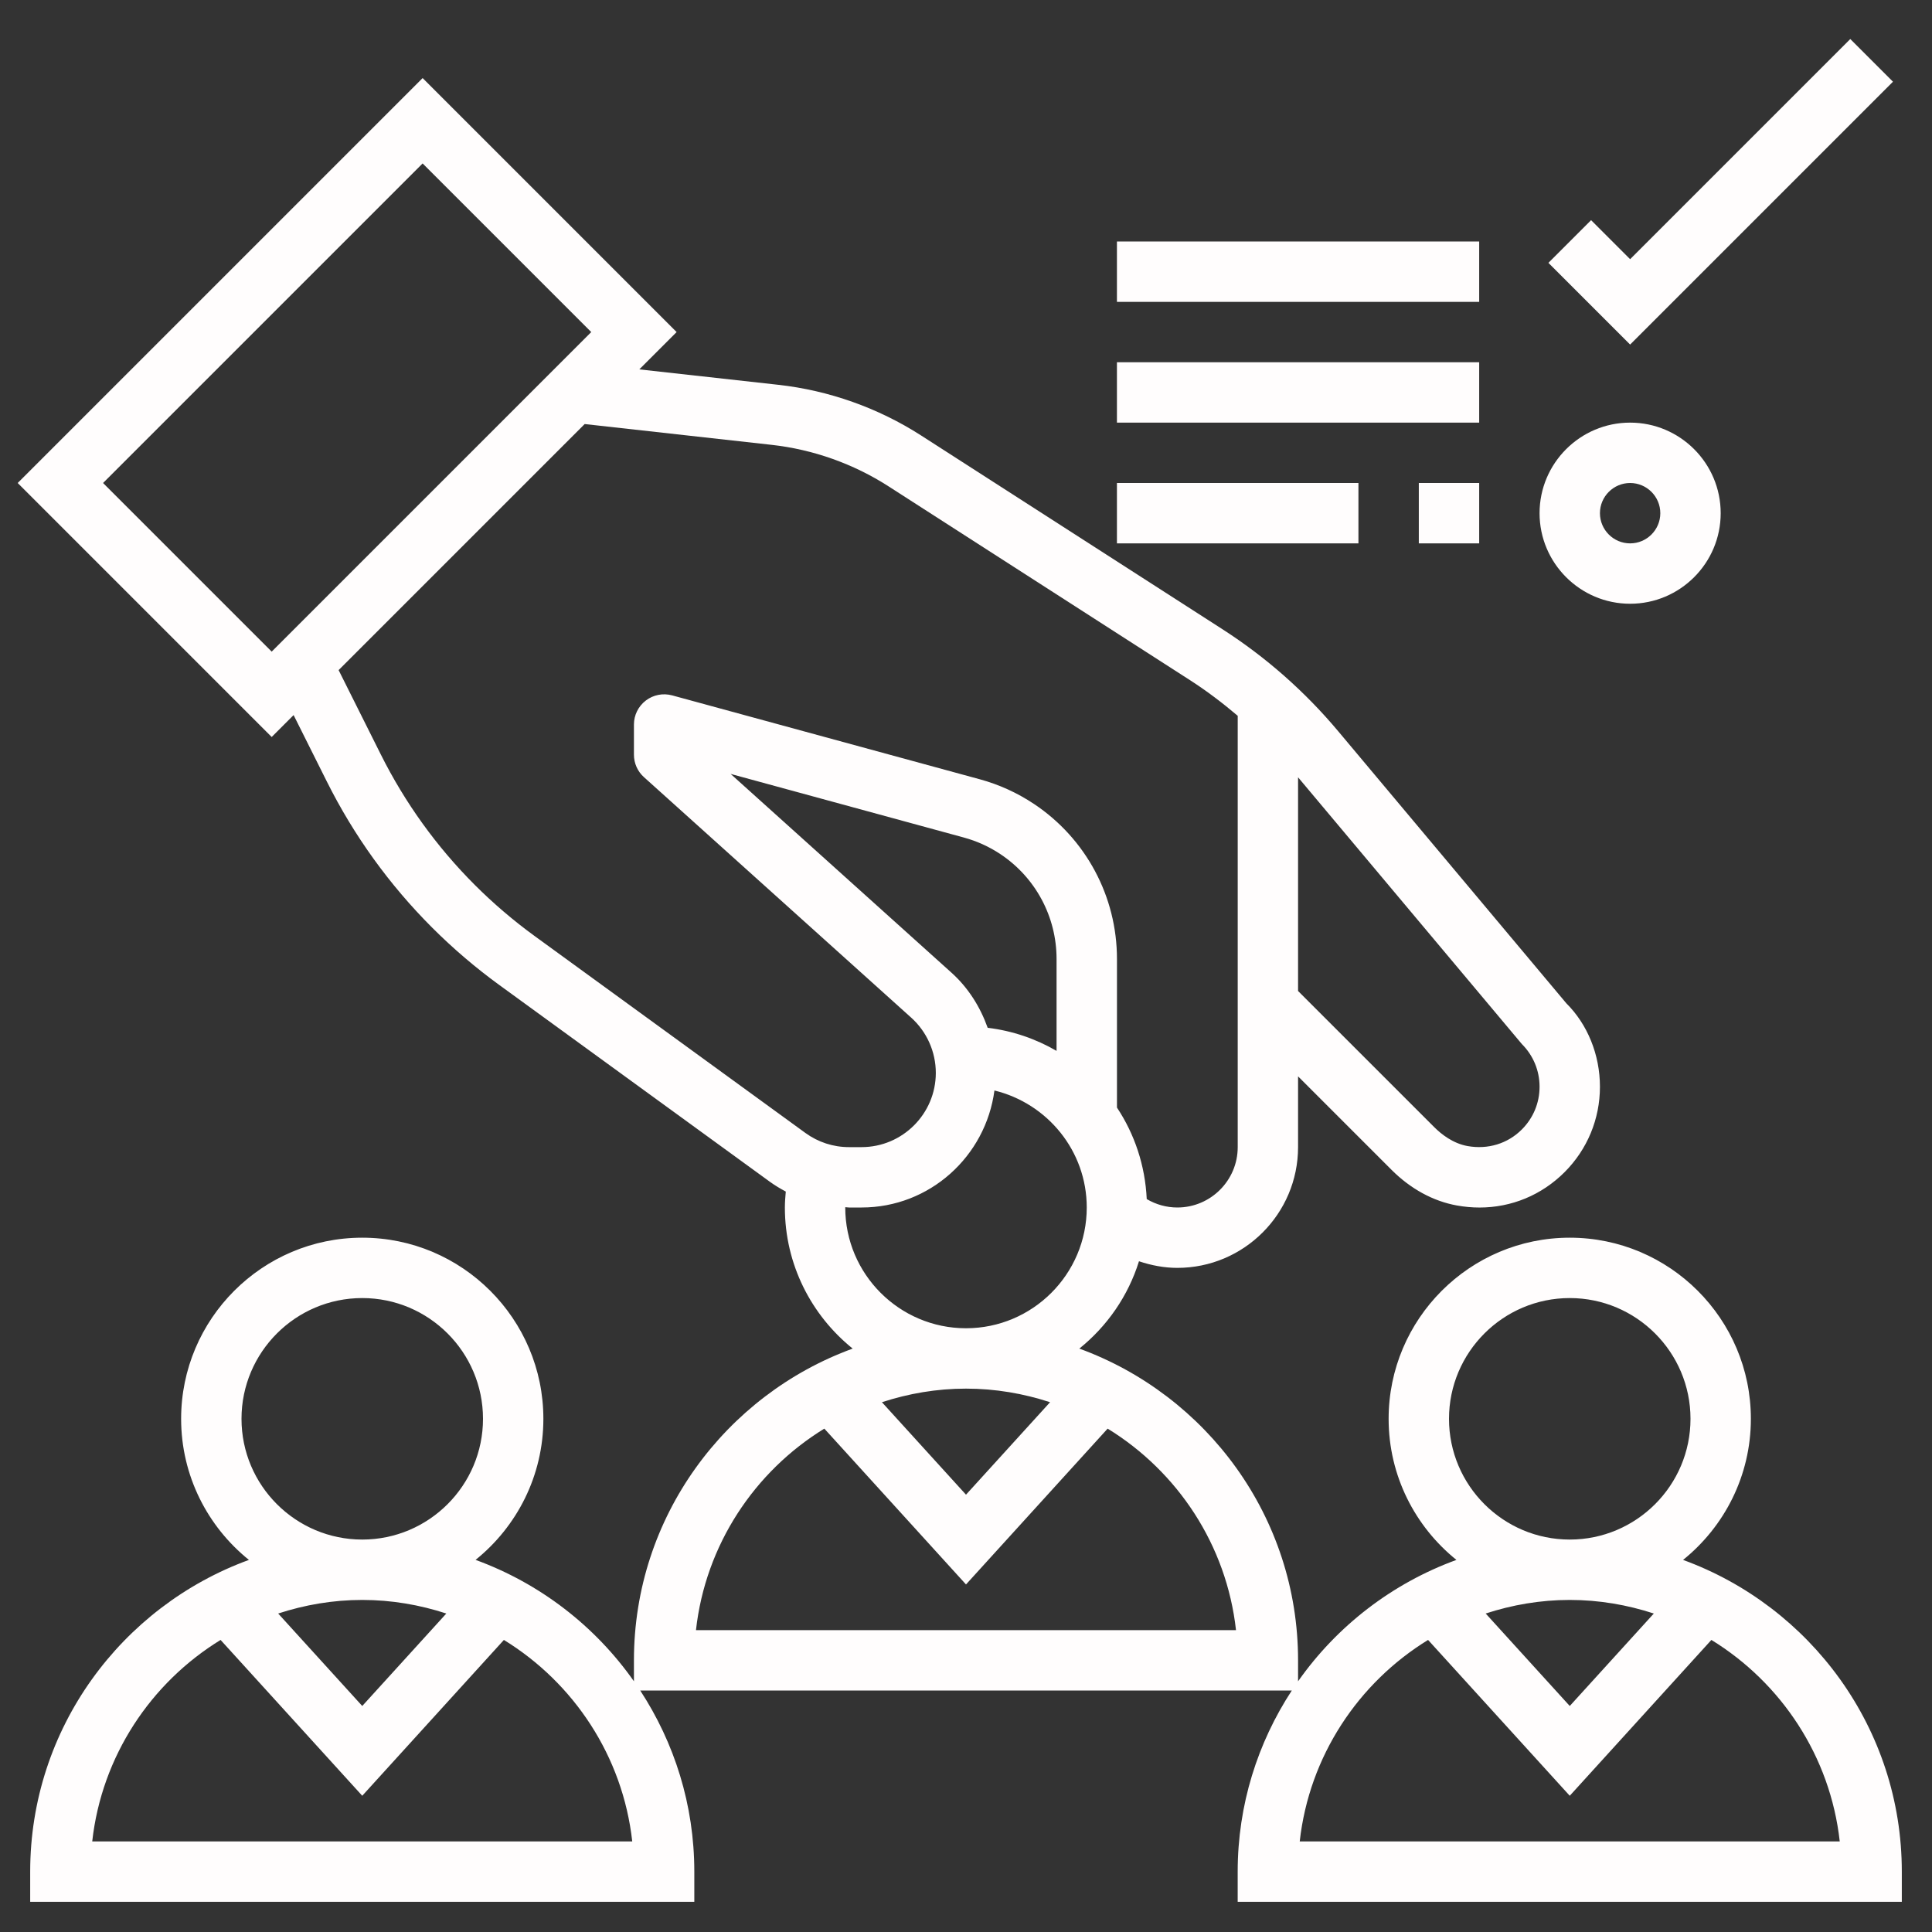<?xml version="1.0"?>
<svg xmlns="http://www.w3.org/2000/svg" xmlns:xlink="http://www.w3.org/1999/xlink" xmlns:svgjs="http://svgjs.com/svgjs" version="1.1" width="512" height="512" x="0" y="0" viewBox="0 0 64 64" style="enable-background:new 0 0 512 512" xml:space="preserve" class=""><rect x="0" y="0" width="64" height="64" fill="#333333" stroke="none"/><g><path xmlns="http://www.w3.org/2000/svg" d="m55.754 51.674c1.367-1.101 2.246-2.786 2.246-4.674 0-3.309-2.691-6-6-6s-6 2.691-6 6c0 1.888.879 3.573 2.246 4.674-2.134.778-3.961 2.193-5.246 4.022v-.696c0-4.746-3.027-8.787-7.246-10.326.919-.739 1.618-1.741 1.976-2.893.407.136.833.219 1.27.219 2.206 0 4-1.794 4-4v-2.344l3.094 3.094c.631.632 1.381 1.042 2.167 1.183.251.045.501.068.749.068 1.057 0 2.056-.409 2.819-1.172.754-.756 1.171-1.76 1.171-2.829s-.417-2.073-1.113-2.764l-7.559-9.015c-1.101-1.313-2.391-2.45-3.834-3.378l-9.981-6.417c-1.42-.913-3.057-1.494-4.733-1.679l-4.602-.511 1.236-1.236-8.414-8.414-13.414 13.414 8.414 8.414.726-.726 1.101 2.201c.897 1.794 2.071 3.422 3.489 4.84.685.685 1.43 1.322 2.214 1.893l8.972 6.525c.169.123.347.228.528.325-.015.175-.03.351-.03.528 0 1.888.879 3.573 2.246 4.674-4.219 1.539-7.246 5.58-7.246 10.326v.695c-1.285-1.829-3.112-3.243-5.246-4.022 1.367-1.1 2.246-2.785 2.246-4.673 0-3.309-2.691-6-6-6s-6 2.691-6 6c0 1.888.879 3.573 2.246 4.674-4.219 1.539-7.246 5.58-7.246 10.326v1h22v-1c0-2.214-.663-4.273-1.792-6h21.585c-1.13 1.727-1.793 3.786-1.793 6v1h22v-1c0-4.746-3.027-8.787-7.246-10.326zm-47.754-4.674c0-2.206 1.794-4 4-4s4 1.794 4 4-1.794 4-4 4-4-1.794-4-4zm6.785 6.45-2.785 3.063-2.785-3.063c.879-.287 1.812-.45 2.785-.45s1.906.163 2.785.45zm-11.73 7.55c.314-2.824 1.94-5.256 4.252-6.675l4.693 5.162 4.692-5.162c2.312 1.419 3.939 3.851 4.252 6.675zm29.663-26.953c-.246-.689-.64-1.322-1.194-1.821l-7.321-6.589 7.725 2.107c.433.118.842.304 1.216.553 1.162.776 1.856 2.073 1.856 3.47v3.045c-.687-.399-1.458-.666-2.282-.765zm17.696.539c.378.378.586.88.586 1.414s-.208 1.036-.586 1.414c-.471.472-1.124.67-1.798.551-.483-.087-.869-.39-1.107-.629l-4.509-4.508v-7.079zm-47-18.586 10.586-10.586 5.586 5.586-10.586 10.586zm14.293 15.005c-.7-.51-1.366-1.078-1.977-1.689-1.266-1.266-2.313-2.719-3.114-4.321l-1.399-2.797 8.151-8.151 6.192.689c1.372.152 2.711.627 3.873 1.374l9.981 6.417c.557.358 1.084.758 1.587 1.185v14.288c0 1.103-.897 2-2 2-.361 0-.709-.099-1.014-.279-.052-1.116-.404-2.154-.986-3.031v-4.924c0-2.067-1.027-3.986-2.747-5.133-.554-.369-1.159-.645-1.799-.819l-10.19-2.779c-.301-.081-.622-.019-.87.17-.249.19-.395.483-.395.795v1c0 .284.12.554.331.743l8.855 7.969c.517.466.814 1.132.814 1.829 0 1.355-1.104 2.459-2.459 2.459h-.416c-.523 0-1.023-.163-1.446-.47zm10.293 8.995c0-.003.001-.006.001-.01.042.001.082.01.124.01h.416c2.259 0 4.111-1.695 4.401-3.876 1.75.426 3.058 1.996 3.058 3.876 0 2.206-1.794 4-4 4s-4-1.794-4-4zm6.785 6.45-2.785 3.063-2.785-3.063c.879-.287 1.812-.45 2.785-.45s1.906.163 2.785.45zm-11.73 7.55c.314-2.824 1.94-5.256 4.252-6.675l4.693 5.162 4.692-5.162c2.312 1.419 3.939 3.851 4.252 6.675zm24.945-7c0-2.206 1.794-4 4-4s4 1.794 4 4-1.794 4-4 4-4-1.794-4-4zm6.785 6.45-2.785 3.063-2.785-3.063c.879-.287 1.812-.45 2.785-.45s1.906.163 2.785.45zm-11.73 7.55c.314-2.824 1.94-5.256 4.252-6.675l4.693 5.162 4.692-5.162c2.312 1.419 3.939 3.851 4.252 6.675z" fill="#fffdfd" data-original="#000000" style="" class=""/><path xmlns="http://www.w3.org/2000/svg" d="m62.707 2.707-1.414-1.414-7.293 7.293-1.293-1.293-1.414 1.414 2.707 2.707z" fill="#fffdfd" data-original="#000000" style="" class=""/><path xmlns="http://www.w3.org/2000/svg" d="m54 20c1.654 0 3-1.346 3-3s-1.346-3-3-3-3 1.346-3 3 1.346 3 3 3zm0-4c.551 0 1 .449 1 1s-.449 1-1 1-1-.449-1-1 .449-1 1-1z" fill="#fffdfd" data-original="#000000" style="" class=""/><path xmlns="http://www.w3.org/2000/svg" d="m37 8h12v2h-12z" fill="#fffdfd" data-original="#000000" style="" class=""/><path xmlns="http://www.w3.org/2000/svg" d="m37 16h8v2h-8z" fill="#fffdfd" data-original="#000000" style="" class=""/><path xmlns="http://www.w3.org/2000/svg" d="m47 16h2v2h-2z" fill="#fffdfd" data-original="#000000" style="" class=""/><path xmlns="http://www.w3.org/2000/svg" d="m37 12h12v2h-12z" fill="#fffdfd" data-original="#000000" style="" class=""/></g></svg>
